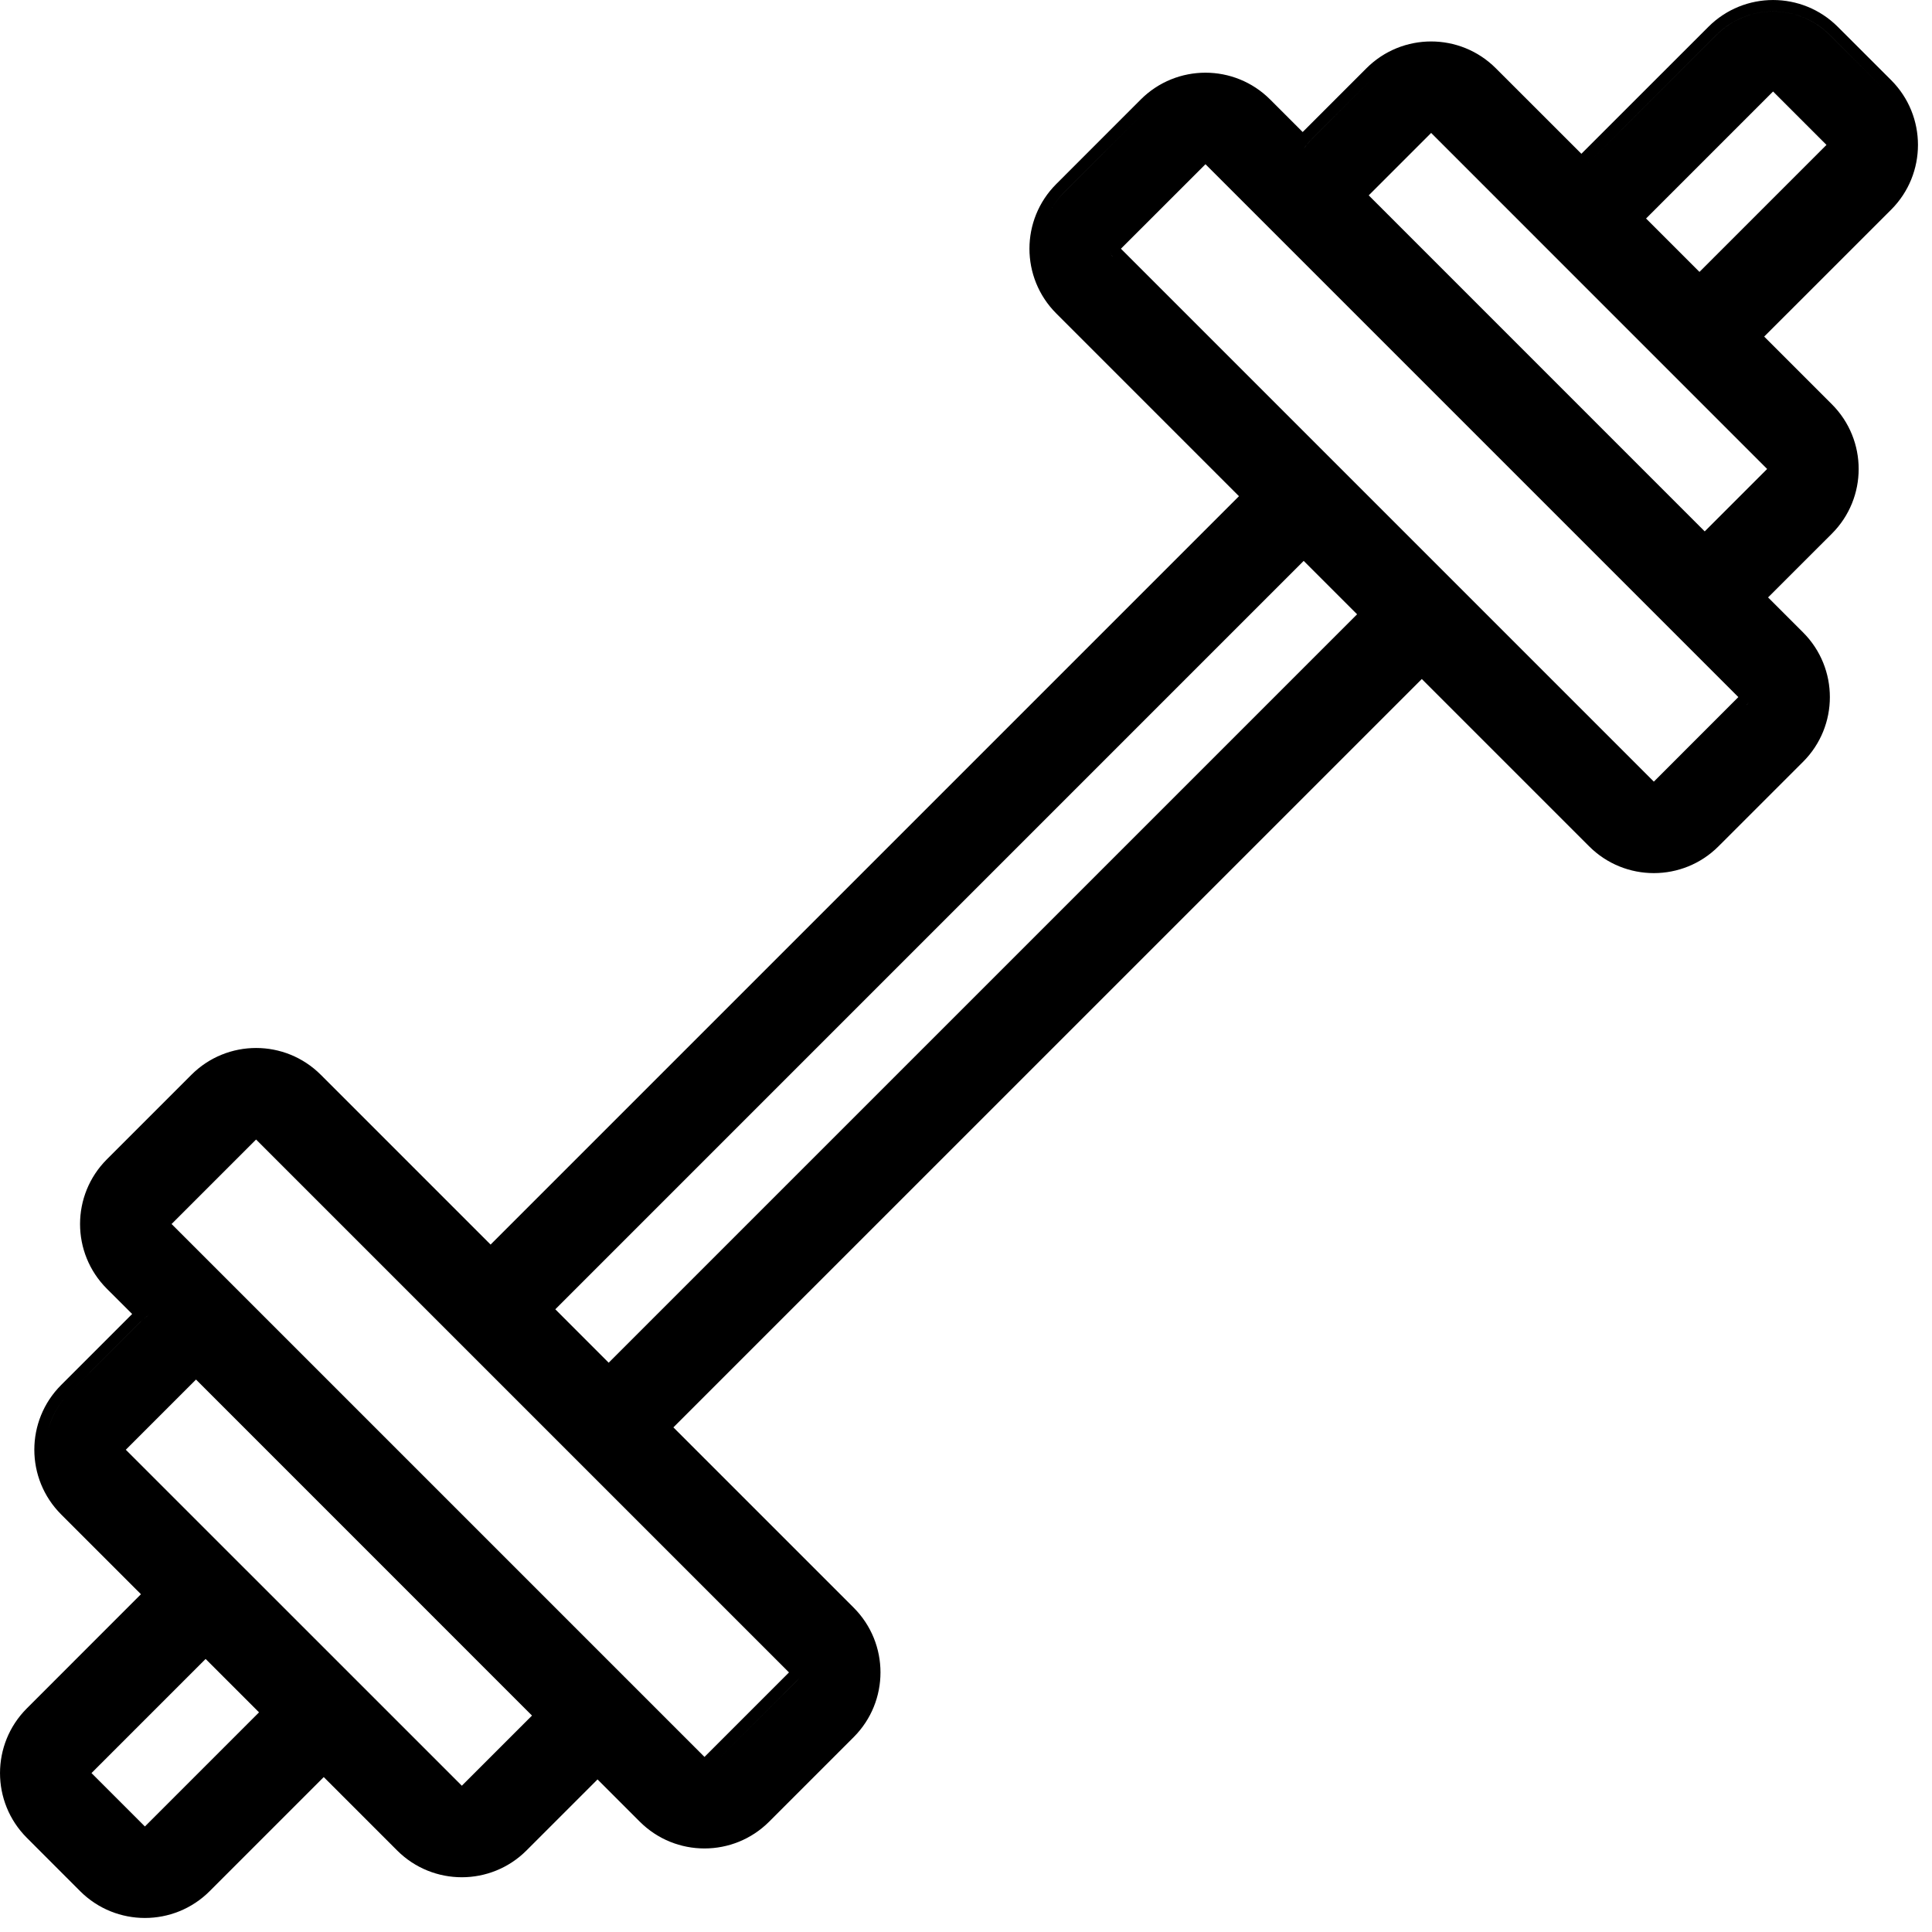 <svg width="42" height="42" viewBox="0 0 42 42" fill="none" xmlns="http://www.w3.org/2000/svg">
<path fill-rule="evenodd" clip-rule="evenodd" d="M35.433 4.75L35.433 4.75L36.945 6.263L39.882 3.326C39.907 3.301 39.925 3.272 39.938 3.241C39.925 3.272 39.907 3.301 39.882 3.326L36.945 6.263L35.433 4.75ZM39.706 3.15L36.945 5.911L35.784 4.75L38.545 1.989L39.706 3.15ZM10.216 38.996L11.741 37.471C11.765 37.446 11.784 37.418 11.796 37.388C11.784 37.418 11.765 37.446 11.741 37.471L10.216 38.996C10.118 39.093 9.961 39.093 9.864 38.996L2.559 31.692C2.512 31.644 2.487 31.581 2.487 31.519C2.487 31.581 2.512 31.644 2.559 31.692L9.864 38.996C9.961 39.093 10.118 39.093 10.216 38.996ZM22.962 6.814L26.934 10.787L10.665 27.056L6.974 23.365C6.197 22.588 4.938 22.588 4.161 23.365L2.323 25.203C1.546 25.98 1.546 27.239 2.323 28.016L2.873 28.565L2.854 28.584L1.329 30.109C0.552 30.886 0.552 32.145 1.329 32.922L3.064 34.657L0.583 37.139C-0.194 37.916 -0.194 39.175 0.583 39.952L1.743 41.113C2.52 41.889 3.78 41.889 4.557 41.113L7.038 38.632L8.633 40.227C9.41 41.004 10.669 41.004 11.446 40.227L12.972 38.701L12.99 38.683L13.908 39.601C14.685 40.378 15.944 40.378 16.721 39.601L18.559 37.763C19.335 36.986 19.335 35.727 18.559 34.95L14.639 31.03L30.909 14.761L34.546 18.398C35.323 19.175 36.583 19.175 37.359 18.398L39.197 16.561C39.974 15.784 39.974 14.525 39.197 13.748L38.436 12.987C38.441 12.983 38.446 12.978 38.451 12.973C38.456 12.968 38.461 12.963 38.466 12.958L39.823 11.602C40.6 10.825 40.6 9.565 39.823 8.788L38.352 7.317L41.113 4.557C41.889 3.78 41.889 2.52 41.113 1.743L39.952 0.583C39.175 -0.194 37.916 -0.194 37.139 0.583L34.378 3.343L32.518 1.484C31.741 0.707 30.482 0.707 29.705 1.484L28.348 2.841C28.339 2.85 28.329 2.86 28.319 2.87L27.612 2.163C26.835 1.386 25.576 1.386 24.799 2.163L22.962 4.001C22.185 4.777 22.185 6.037 22.962 6.814ZM18.885 36.19C18.847 35.801 18.68 35.423 18.383 35.126L14.287 31.03L14.287 31.03L18.383 35.126C18.68 35.423 18.847 35.801 18.885 36.19ZM39.531 15.154C39.531 14.709 39.361 14.264 39.021 13.924L38.068 12.971C38.068 12.971 38.068 12.971 38.068 12.971L39.021 13.924C39.361 14.264 39.531 14.709 39.531 15.154ZM40.149 10.028C40.112 9.64 39.944 9.262 39.647 8.964L38 7.318L38 7.318L39.647 8.964C39.944 9.262 40.112 9.64 40.149 10.028ZM41.439 2.983C41.401 2.595 41.234 2.217 40.937 1.919L39.776 0.759C39.096 0.079 37.994 0.079 37.315 0.759L34.378 3.695L32.343 1.66C31.663 0.98 30.561 0.98 29.881 1.66L28.524 3.017C28.454 3.086 28.392 3.161 28.336 3.239L27.436 2.339C26.757 1.659 25.654 1.659 24.975 2.339L23.137 4.177C22.912 4.402 22.761 4.674 22.685 4.962C22.761 4.674 22.912 4.402 23.137 4.176L24.975 2.339C25.654 1.659 26.757 1.659 27.436 2.339L28.336 3.239C28.384 3.172 28.437 3.107 28.495 3.046C28.505 3.036 28.514 3.026 28.524 3.016L29.881 1.66C30.561 0.98 31.663 0.98 32.343 1.66L34.378 3.695L37.315 0.758C37.994 0.079 39.096 0.079 39.776 0.758L40.937 1.919C41.234 2.217 41.401 2.595 41.439 2.983ZM27.286 10.787L10.665 27.408L6.798 23.541C6.118 22.861 5.016 22.861 4.336 23.541L2.499 25.379C2.265 25.612 2.112 25.896 2.039 26.195C2.112 25.896 2.265 25.612 2.499 25.379L4.336 23.541C5.016 22.861 6.118 22.861 6.798 23.541L10.665 27.408L27.286 10.787L27.286 10.787ZM3.239 28.581C3.173 28.629 3.109 28.682 3.048 28.741L3.03 28.759L1.504 30.285C1.272 30.518 1.118 30.8 1.045 31.098C1.119 30.8 1.272 30.518 1.504 30.285L3.03 28.76C3.096 28.694 3.166 28.634 3.239 28.581L3.239 28.581ZM3.415 34.658L0.758 37.315C0.533 37.54 0.382 37.812 0.307 38.099C0.382 37.812 0.533 37.54 0.758 37.315L3.415 34.658L3.415 34.658ZM11.72 28.463L11.72 28.463L13.232 29.976L29.854 13.354L29.854 13.354L13.232 29.976L11.72 28.463ZM13.232 29.624L12.072 28.463L28.341 12.193L29.502 13.354L13.232 29.624ZM1.989 38.545L4.47 36.064L5.631 37.225L3.15 39.706L1.989 38.545ZM5.983 37.225L3.326 39.882C3.229 39.979 3.071 39.979 2.974 39.882L1.813 38.721C1.774 38.682 1.751 38.632 1.743 38.581C1.751 38.632 1.774 38.682 1.813 38.721L2.974 39.882C3.071 39.979 3.229 39.979 3.326 39.882L5.983 37.225L5.983 37.225ZM31.112 2.89L38.416 10.195L37.059 11.552L29.755 4.247L31.112 2.89ZM4.261 29.99L11.565 37.295L10.04 38.82L2.735 31.516L4.261 29.99ZM26.206 3.57L37.79 15.154L35.953 16.992L24.368 5.407L26.206 3.57ZM5.567 24.772L17.152 36.357L15.315 38.194L3.73 26.609L5.567 24.772ZM38.647 10.289C38.635 10.319 38.616 10.347 38.592 10.371L37.235 11.728C37.138 11.825 36.981 11.825 36.884 11.728L29.579 4.423C29.53 4.374 29.506 4.309 29.506 4.245C29.506 4.309 29.53 4.374 29.579 4.423L36.884 11.728C36.981 11.825 37.138 11.825 37.235 11.728L38.592 10.371C38.616 10.347 38.635 10.319 38.647 10.289ZM24.119 5.407C24.119 5.471 24.144 5.535 24.192 5.583L35.777 17.168C35.874 17.265 36.032 17.265 36.129 17.168L37.966 15.33C37.989 15.308 38.006 15.281 38.018 15.254C38.006 15.281 37.989 15.307 37.966 15.33L36.129 17.168C36.032 17.265 35.874 17.265 35.777 17.168L24.192 5.583C24.144 5.534 24.119 5.471 24.119 5.407ZM17.396 36.404C17.387 36.451 17.364 36.496 17.328 36.533L15.49 38.37C15.393 38.467 15.236 38.467 15.139 38.37L3.554 26.785C3.506 26.737 3.482 26.675 3.481 26.612C3.482 26.675 3.506 26.737 3.554 26.785L15.139 38.37C15.236 38.467 15.393 38.467 15.49 38.37L17.328 36.532C17.364 36.496 17.387 36.451 17.396 36.404Z" fill="black"/>
</svg>
